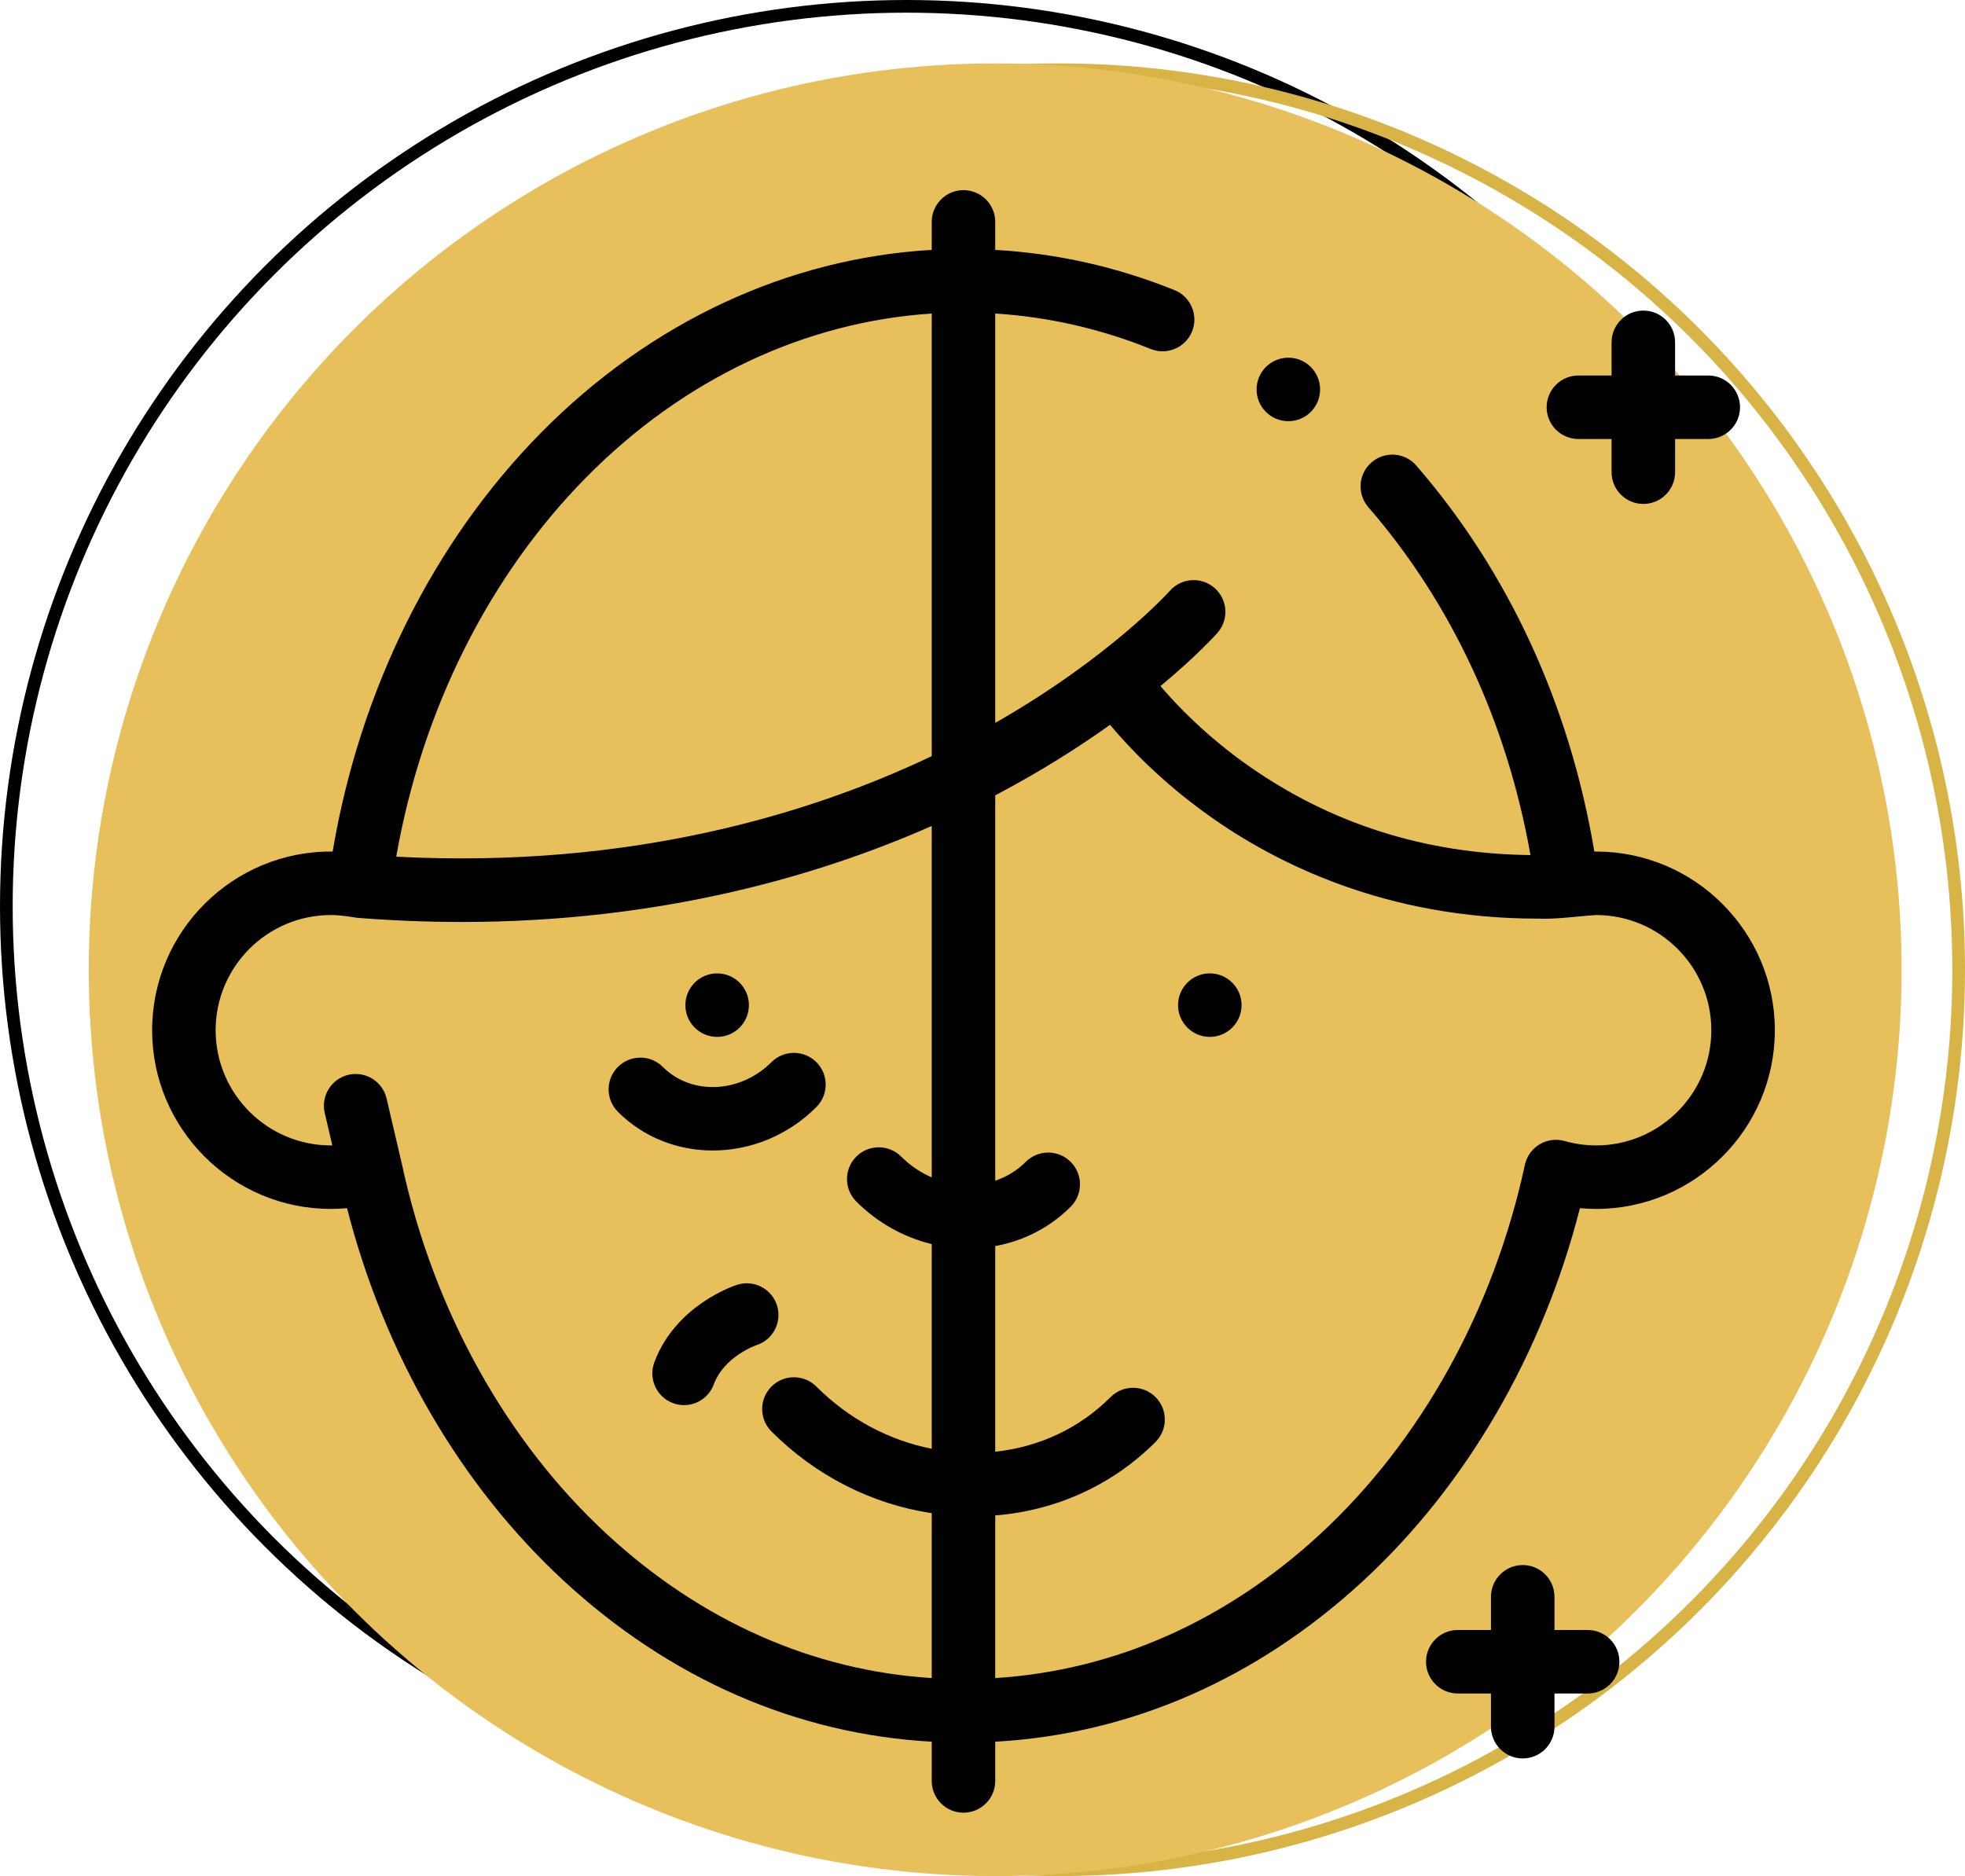 <svg width="155" height="148" viewBox="0 0 155 148" fill="none" xmlns="http://www.w3.org/2000/svg">
<circle cx="71.5" cy="71.5" r="71" stroke="black"/>
<circle cx="83.5" cy="76.5" r="71" stroke="#D8B345"/>
<circle cx="78.5" cy="76.5" r="71.5" fill="#E8C05B"/>
<path d="M125.904 67.177C125.857 67.177 125.809 67.177 125.762 67.177C123.822 55.602 118.994 45.117 111.719 36.728C110.813 35.683 109.231 35.571 108.186 36.477C107.141 37.383 107.029 38.966 107.935 40.011C114.488 47.567 118.878 57.008 120.725 67.455C112.431 67.363 104.924 64.977 98.375 60.339C95.139 58.048 92.864 55.683 91.539 54.123C94.415 51.736 95.911 50.063 96.031 49.928C96.947 48.892 96.85 47.309 95.813 46.392C94.776 45.476 93.194 45.574 92.277 46.61C92.228 46.665 87.609 51.824 78.505 57.029V24.732C82.698 25 86.814 25.936 90.772 27.532C92.055 28.049 93.514 27.428 94.032 26.145C94.549 24.863 93.928 23.403 92.645 22.886C88.089 21.049 83.343 19.987 78.505 19.714V17.505C78.505 16.122 77.383 15 76 15C74.617 15 73.495 16.122 73.495 17.505V19.714C62.139 20.365 51.284 25.421 42.692 34.122C34.183 42.74 28.393 54.403 26.239 67.177C18.409 67.095 12 73.453 12 81.273C12 89.046 18.324 95.37 26.096 95.37C26.523 95.37 26.95 95.35 27.375 95.311C30.315 106.821 36.327 117.187 44.465 124.703C52.854 132.451 62.844 136.808 73.495 137.399V140.495C73.495 141.878 74.617 143 76 143C77.383 143 78.505 141.879 78.505 140.495V137.399C89.156 136.808 99.146 132.451 107.535 124.703C115.673 117.187 121.685 106.821 124.625 95.311C125.05 95.35 125.477 95.37 125.904 95.37C133.676 95.37 140 89.046 140 81.273C140 73.5 133.676 67.177 125.904 67.177ZM46.257 37.642C53.895 29.907 63.484 25.384 73.495 24.735V59.65C64.029 64.158 49.784 68.552 31.255 67.582C33.293 55.986 38.563 45.434 46.257 37.642ZM47.864 121.022C39.924 113.688 34.189 103.344 31.716 91.893C31.715 91.887 30.494 86.66 30.494 86.66C30.18 85.313 28.832 84.476 27.485 84.79C26.138 85.105 25.301 86.453 25.616 87.799L26.213 90.356C26.174 90.356 26.135 90.36 26.096 90.36C21.086 90.36 17.01 86.284 17.01 81.273C17.01 76.263 21.086 72.187 26.096 72.187C26.597 72.175 27.43 72.28 28.163 72.403C31.006 72.628 33.754 72.733 36.414 72.733C52.051 72.733 64.52 69.121 73.495 65.159V92.882C72.627 92.507 71.806 91.961 71.088 91.242C70.109 90.264 68.524 90.264 67.545 91.242C66.567 92.221 66.567 93.806 67.545 94.785C69.257 96.497 71.331 97.618 73.495 98.144V114.29C70.107 113.622 66.946 111.934 64.395 109.383C63.417 108.406 61.832 108.405 60.853 109.383C59.875 110.361 59.875 111.948 60.853 112.926C64.354 116.426 68.77 118.66 73.495 119.372V132.38C64.122 131.791 55.306 127.896 47.864 121.022ZM125.904 90.36C125.066 90.36 124.229 90.243 123.416 90.012C122.751 89.823 122.036 89.918 121.443 90.275C120.85 90.631 120.43 91.217 120.284 91.893C117.811 103.344 112.076 113.689 104.136 121.022C96.694 127.896 87.878 131.791 78.505 132.38V119.55C83.328 119.162 87.751 117.152 91.147 113.756C92.126 112.778 92.126 111.191 91.147 110.213C90.169 109.235 88.583 109.235 87.605 110.213C85.156 112.662 81.987 114.155 78.505 114.523V98.3C80.705 97.899 82.785 96.869 84.455 95.199C85.433 94.221 85.433 92.635 84.455 91.657C83.477 90.679 81.891 90.679 80.912 91.657C80.218 92.351 79.394 92.844 78.505 93.143V62.742C78.599 62.693 78.695 62.643 78.788 62.594C82.228 60.767 85.15 58.901 87.56 57.181C89.061 58.974 91.619 61.663 95.285 64.289C100.6 68.097 109.311 72.468 121.286 72.468C122.724 72.534 124.293 72.29 125.904 72.186C130.914 72.186 134.99 76.263 134.99 81.273C134.99 86.284 130.914 90.36 125.904 90.36Z" fill="black"/>
<path d="M64.397 87.334C65.375 86.355 65.375 84.769 64.397 83.791C63.419 82.814 61.833 82.813 60.854 83.791C58.388 86.257 54.542 86.425 52.284 84.167C51.306 83.189 49.72 83.189 48.742 84.167C47.763 85.145 47.763 86.731 48.742 87.709C50.781 89.749 53.48 90.761 56.224 90.761C59.145 90.761 62.117 89.613 64.397 87.334Z" fill="black"/>
<path d="M124.505 34.632H127.122V37.249C127.122 38.632 128.243 39.754 129.627 39.754C131.01 39.754 132.132 38.633 132.132 37.249V34.632H134.749C136.132 34.632 137.254 33.511 137.254 32.127C137.254 30.744 136.132 29.622 134.749 29.622H132.132V27.006C132.132 25.622 131.01 24.501 129.627 24.501C128.244 24.501 127.122 25.622 127.122 27.006V29.622H124.505C123.122 29.622 122 30.744 122 32.127C122 33.511 123.122 34.632 124.505 34.632Z" fill="black"/>
<path d="M125.234 128.587H122.618V125.97C122.618 124.587 121.496 123.465 120.113 123.465C118.729 123.465 117.608 124.587 117.608 125.97V128.587H114.991C113.608 128.587 112.486 129.709 112.486 131.092C112.486 132.475 113.607 133.597 114.991 133.597H117.608V136.214C117.608 137.597 118.729 138.719 120.113 138.719C121.496 138.719 122.618 137.597 122.618 136.214V133.597H125.234C126.618 133.597 127.74 132.476 127.74 131.092C127.74 129.709 126.618 128.587 125.234 128.587Z" fill="black"/>
<path d="M56.569 81.799C57.953 81.799 59.074 80.677 59.074 79.294C59.074 77.91 57.953 76.789 56.569 76.789C55.185 76.789 54.064 77.91 54.064 79.294C54.064 80.677 55.185 81.799 56.569 81.799Z" fill="black"/>
<path d="M95.43 81.799C96.814 81.799 97.935 80.677 97.935 79.294C97.935 77.91 96.814 76.789 95.43 76.789C94.047 76.789 92.925 77.91 92.925 79.294C92.925 80.677 94.047 81.799 95.43 81.799Z" fill="black"/>
<path d="M101.625 33.227C103.008 33.227 104.13 32.106 104.13 30.723C104.13 29.339 103.008 28.218 101.625 28.218C100.242 28.218 99.12 29.339 99.12 30.723C99.12 32.106 100.242 33.227 101.625 33.227Z" fill="black"/>
<path d="M61.289 102.98C60.871 101.663 59.467 100.935 58.15 101.352C57.953 101.414 53.3 102.934 51.613 107.476C51.132 108.77 51.791 110.209 53.086 110.69C53.373 110.797 53.667 110.848 53.956 110.848C54.971 110.848 55.925 110.225 56.3 109.217C57.117 107.019 59.596 106.141 59.679 106.112C60.984 105.688 61.704 104.29 61.289 102.98Z" fill="black"/>
</svg>
